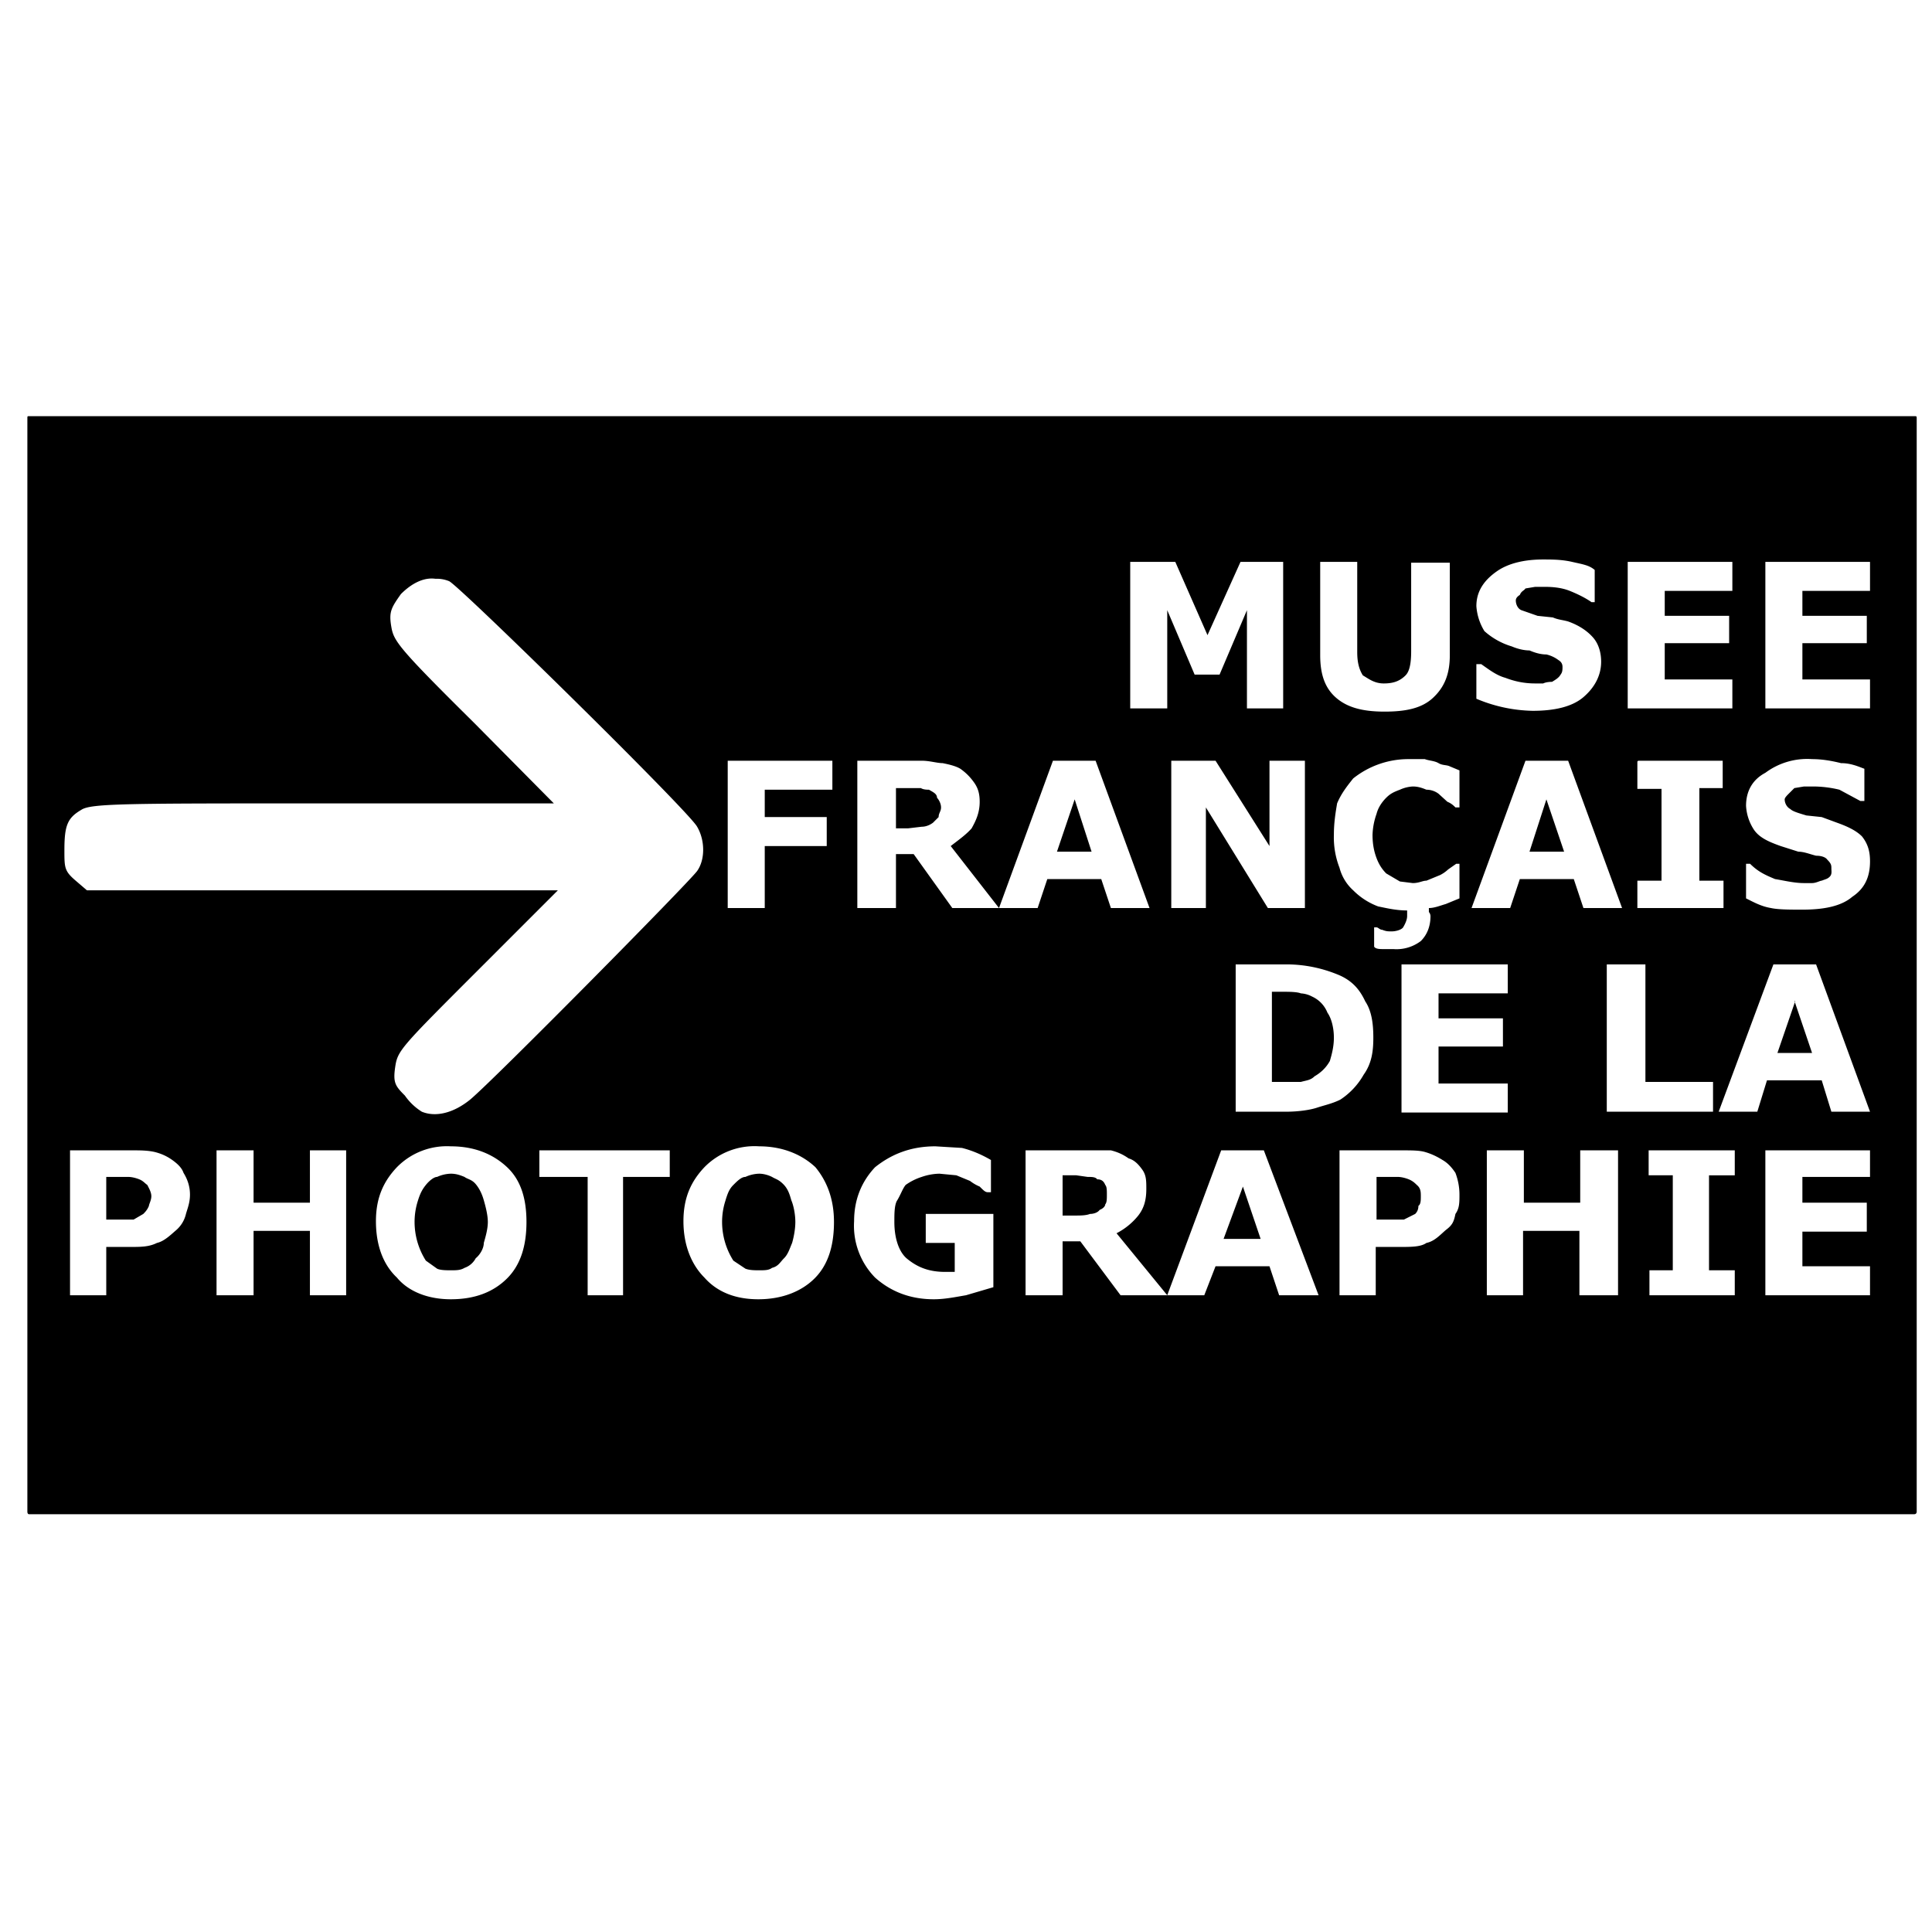 <svg xmlns="http://www.w3.org/2000/svg" viewBox="0 0 24 24"><path d="M.36 5.17c-.02 0-.02 0-.02.03v13.58s0 .03.02.03h23.42c.03 0 .03-.03.03-.03V5.2c0-.03 0-.03-.03-.03H.36zm18.8 1.78c.12 0 .24 0 .37.03s.21.04.28.1v.4h-.04c-.07-.05-.17-.1-.27-.14s-.21-.05-.31-.05h-.12l-.12.02c-.02.03-.05.03-.07.08-.03.02-.05.04-.05.07 0 .04.02.1.07.12l.2.07.19.02c.07.03.12.03.19.05.14.05.24.12.31.2s.1.19.1.3c0 .17-.08.32-.22.44s-.36.17-.63.17a1.88 1.88 0 0 1-.7-.15v-.43h.06c.1.07.19.14.3.17.13.05.25.07.37.07h.1c.04-.02.1-.02.11-.02.05-.03.08-.05.1-.08s.03-.04.03-.1c0-.02 0-.06-.05-.09a.4.4 0 0 0-.15-.07c-.07 0-.14-.02-.21-.05-.07 0-.15-.02-.22-.05a.89.89 0 0 1-.34-.19.68.68 0 0 1-.1-.31c0-.17.08-.31.25-.43.14-.1.34-.15.58-.15zm-5.12.03h.56l.4.91.41-.91h.53V8.8h-.45V7.58l-.34.8h-.31l-.34-.8V8.8h-.46V6.98zm2.36 0h.46V8.1c0 .12.02.21.07.29.07.04.14.1.26.1s.2-.03.27-.1c.05-.05.07-.15.07-.3V6.99h.48v1.15c0 .24-.07.4-.21.53s-.34.17-.6.17c-.27 0-.46-.05-.6-.17s-.2-.29-.2-.53V6.98zm3.82 0h1.3v.36h-.84v.31h.8v.34h-.8v.45h.84v.36h-1.3V6.98zm1.71 0h1.3v.36h-.84v.31h.8v.34h-.8v.45h.84v.36h-1.3V6.98zm-16.52.21a.4.4 0 0 1 .17.03c.14.07 2.98 2.86 3.08 3.05.1.17.1.41 0 .55s-2.53 2.6-2.82 2.84c-.21.17-.43.22-.6.15a.72.72 0 0 1-.21-.2c-.12-.12-.15-.16-.12-.36s.07-.24 1.03-1.2l.99-.99H1.08l-.14-.12c-.14-.12-.14-.16-.14-.38 0-.31.04-.4.21-.5.12-.08.55-.08 3-.08h2.87l-.99-1c-.96-.95-1-1.02-1.03-1.2s0-.23.12-.4c.14-.14.29-.21.43-.19zm12.07 2.24h.22c.05.02.12.02.17.05s.1.02.14.04l.12.05v.46h-.05c-.02-.02-.05-.05-.1-.07l-.11-.1a.25.25 0 0 0-.15-.05c-.05-.02-.1-.04-.17-.04a.44.44 0 0 0-.16.04c-.08.03-.12.05-.17.1s-.1.12-.12.2a.86.86 0 0 0-.05.26c0 .12.02.21.05.29s.07.14.12.19l.17.1.16.02c.08 0 .12-.03.17-.03l.17-.07a.44.44 0 0 0 .1-.07l.1-.07h.04v.43l-.17.07c-.07.02-.14.05-.21.05v.05c.02.02.02.05.02.05 0 .14-.05.24-.12.31a.5.5 0 0 1-.34.1h-.12c-.05 0-.1 0-.12-.03v-.24h.03c.02 0 .04.03.07.03.05.02.07.02.12.02s.12-.02.14-.05c.03-.05.05-.1.05-.14v-.07c-.14 0-.26-.03-.36-.05a.86.86 0 0 1-.31-.2.57.57 0 0 1-.17-.28 1.04 1.04 0 0 1-.07-.41c0-.15.02-.27.04-.39.05-.12.12-.21.2-.31a1.1 1.1 0 0 1 .67-.24zm5.03 0c.12 0 .24.02.36.05.12 0 .21.04.29.07v.4h-.05l-.26-.14a1.4 1.4 0 0 0-.32-.04h-.12l-.12.02-.07.07c-.02.02-.05.05-.05.07 0 .05.03.1.07.12.03.03.1.05.2.08l.19.02.19.07c.14.05.24.1.31.17.08.1.1.2.1.31 0 .2-.07.34-.22.44-.14.12-.36.16-.62.16-.15 0-.3 0-.39-.02-.12-.02-.21-.07-.31-.12v-.43h.05c.1.1.19.14.31.19.12.02.24.05.36.05h.1c.05 0 .1-.03.12-.03.05-.02.07-.02.1-.05s.02-.07.02-.1c0-.04 0-.06-.05-.11-.02-.03-.07-.05-.14-.05-.08-.02-.15-.05-.22-.05l-.22-.07c-.14-.05-.26-.1-.33-.2a.6.6 0 0 1-.1-.3c0-.17.07-.32.24-.41a.87.87 0 0 1 .58-.17zm-13.47.02h1.3v.36H9.5v.34h.77v.36H9.5v.77h-.46V9.45zm1.61 0h.8c.1 0 .19.03.26.03.1.02.17.04.22.07.07.05.12.1.17.17s.07.14.07.24c0 .14-.05.24-.1.33-.07.08-.17.15-.26.22l.6.77h-.58l-.48-.67h-.22v.67h-.48V9.45zm2.43 0h.53l.67 1.83h-.48l-.12-.36h-.67l-.12.36h-.48l.67-1.83zm1.47 0h.55l.67 1.06V9.45h.44v1.83h-.46l-.77-1.25v1.25h-.43V9.45zm4.4 0h.53l.67 1.83h-.48l-.12-.36h-.67l-.12.36h-.48l.67-1.83zm1.4 0h1.05v.34h-.29v1.15h.3v.34h-1.07v-.34h.3V9.8h-.3v-.34zm-9.22.34v.5h.15l.17-.02c.05 0 .1-.02.14-.05l.07-.07c0-.05.03-.07.03-.12s-.03-.1-.05-.12c0-.05-.05-.07-.1-.1-.02 0-.07 0-.1-.02H11.14zm2.22.14-.22.65h.43l-.21-.65zm5.86 0-.21.65h.43l-.22-.65zm-3.87 2.05H16a1.68 1.68 0 0 1 .65.14c.15.07.24.17.31.32.08.12.1.28.1.45s-.02.32-.12.46a.9.9 0 0 1-.29.31c-.1.05-.2.07-.29.1s-.24.05-.38.05h-.63v-1.83zm2.07 0h1.32v.36h-.86v.31h.8V13h-.8v.46h.86v.36h-1.32v-1.83zm2.55 0h.48v1.46h.84v.37h-1.32v-1.83zm2.07 0h.53l.67 1.83h-.48l-.12-.39h-.68l-.12.39h-.48l.68-1.83zm-6.23.33v1.13h.36c.07-.02.12-.02.17-.07.07-.04.14-.1.19-.19.02-.07.05-.17.05-.29s-.03-.24-.08-.31a.37.37 0 0 0-.19-.2.34.34 0 0 0-.14-.04c-.05-.02-.15-.02-.24-.02h-.12zm6.5.13-.22.64h.43l-.22-.65zm-16.7 1.8c.3 0 .53.1.7.26s.24.39.24.68c0 .29-.07.53-.24.7s-.4.26-.7.26c-.29 0-.53-.1-.67-.27-.17-.16-.26-.4-.26-.7s.1-.5.26-.67a.87.87 0 0 1 .67-.26zm3.83 0c.29 0 .53.1.7.26.14.17.23.39.23.68s-.07.53-.24.7c-.16.16-.4.26-.7.26s-.52-.1-.67-.27c-.16-.16-.26-.4-.26-.7s.1-.5.26-.67a.87.87 0 0 1 .68-.26zm2.19 0 .33.02c.12.03.24.08.36.15v.4h-.04c-.03 0-.05-.02-.1-.07a.52.52 0 0 1-.12-.07l-.17-.07-.21-.02a.71.71 0 0 0-.22.04.72.72 0 0 0-.2.1c-.04.05-.06.12-.11.2-.03.06-.03.16-.03.26 0 .19.05.36.15.45.12.1.26.17.48.17H11.86v-.36h-.36v-.36h.84v.91l-.34.1c-.12.02-.26.05-.4.05-.3 0-.54-.1-.73-.27a.92.92 0 0 1-.26-.7c0-.28.1-.5.26-.67.2-.16.44-.26.75-.26zm-10.75.05h.77c.1 0 .19 0 .28.02.08.02.15.05.22.1s.12.1.14.16c.05.08.08.17.08.27s-.03.17-.05.24a.38.38 0 0 1-.12.2c-.07.06-.15.14-.24.16-.1.05-.2.05-.34.05h-.29v.6H.87v-1.8zm1.82 0h.46v.65h.7v-.65h.45v1.8h-.45v-.8h-.7v.8h-.46v-1.8zm4.02 0h1.61v.33h-.58v1.47H7.3v-1.47H6.7v-.33zm6.03 0h1.06c.08.02.15.05.22.1.07.02.12.07.17.14s.05.14.05.24c0 .14-.03.24-.1.33a.84.84 0 0 1-.27.22l.63.77h-.58l-.5-.67h-.22v.67h-.46v-1.8zm2.43 0h.53l.68 1.8h-.49l-.12-.36h-.67l-.14.36h-.46l.67-1.8zm1.47 0h.77c.12 0 .22 0 .29.02s.14.05.22.1c.07.04.12.1.16.16.03.08.05.17.05.27s0 .17-.05.24c-.02.1-.04.14-.12.2-.07.06-.14.14-.24.16-.07.05-.19.05-.33.05h-.3v.6h-.45v-1.8zm1.83 0h.46v.65h.7v-.65h.47v1.8h-.48v-.8h-.7v.8h-.45v-1.8zm2.02 0h1.06v.31h-.32v1.18h.32v.31h-1.06v-.31h.29V14.6h-.3v-.31zm1.44 0h1.3v.33h-.84v.32h.8v.36h-.8v.43h.84v.36h-1.3v-1.8zm-16.33.29a.44.44 0 0 0-.17.04c-.04 0-.1.05-.14.1s-.07.1-.1.2a.86.86 0 0 0-.04.26.9.9 0 0 0 .14.48l.14.1c.04.02.12.02.17.02.07 0 .12 0 .17-.03a.25.25 0 0 0 .14-.12c.05-.04.1-.12.1-.19.02-.07.05-.17.05-.26s-.03-.2-.05-.27c-.02-.07-.05-.14-.1-.2s-.1-.06-.14-.09c-.05-.02-.1-.04-.17-.04zm3.83 0a.44.44 0 0 0-.17.04c-.05 0-.1.05-.15.1s-.07.1-.1.2a.86.86 0 0 0-.04.26.9.9 0 0 0 .14.48l.15.1c.05.02.12.02.17.02.07 0 .12 0 .16-.03.08-.02.1-.07.15-.12s.07-.12.1-.19c.02-.07.04-.17.04-.26s-.02-.2-.05-.27c-.02-.07-.04-.14-.1-.2s-.09-.06-.14-.09c-.04-.02-.1-.04-.16-.04zm3.77.02v.5h.15c.07 0 .14 0 .19-.02.05 0 .1-.02.12-.05.05-.02.07-.05.07-.07.02-.02.02-.07.02-.12s0-.1-.02-.12c-.02-.05-.05-.07-.1-.07-.02-.03-.07-.03-.12-.03l-.14-.02h-.17zm-11.88.02v.53H1.66l.12-.07c.02-.02.05-.05.07-.1 0-.02.03-.07.03-.12s-.03-.1-.05-.14c-.03-.02-.05-.05-.1-.07s-.1-.03-.14-.03h-.27zm15.78 0v.53h.34l.14-.07c.02-.02.04-.05.04-.1.03-.02.03-.07.03-.12s0-.1-.05-.14c-.02-.02-.05-.05-.1-.07s-.1-.03-.14-.03h-.27zm-1.66.12-.24.65h.46l-.22-.65z" fill="currentColor" /></svg>